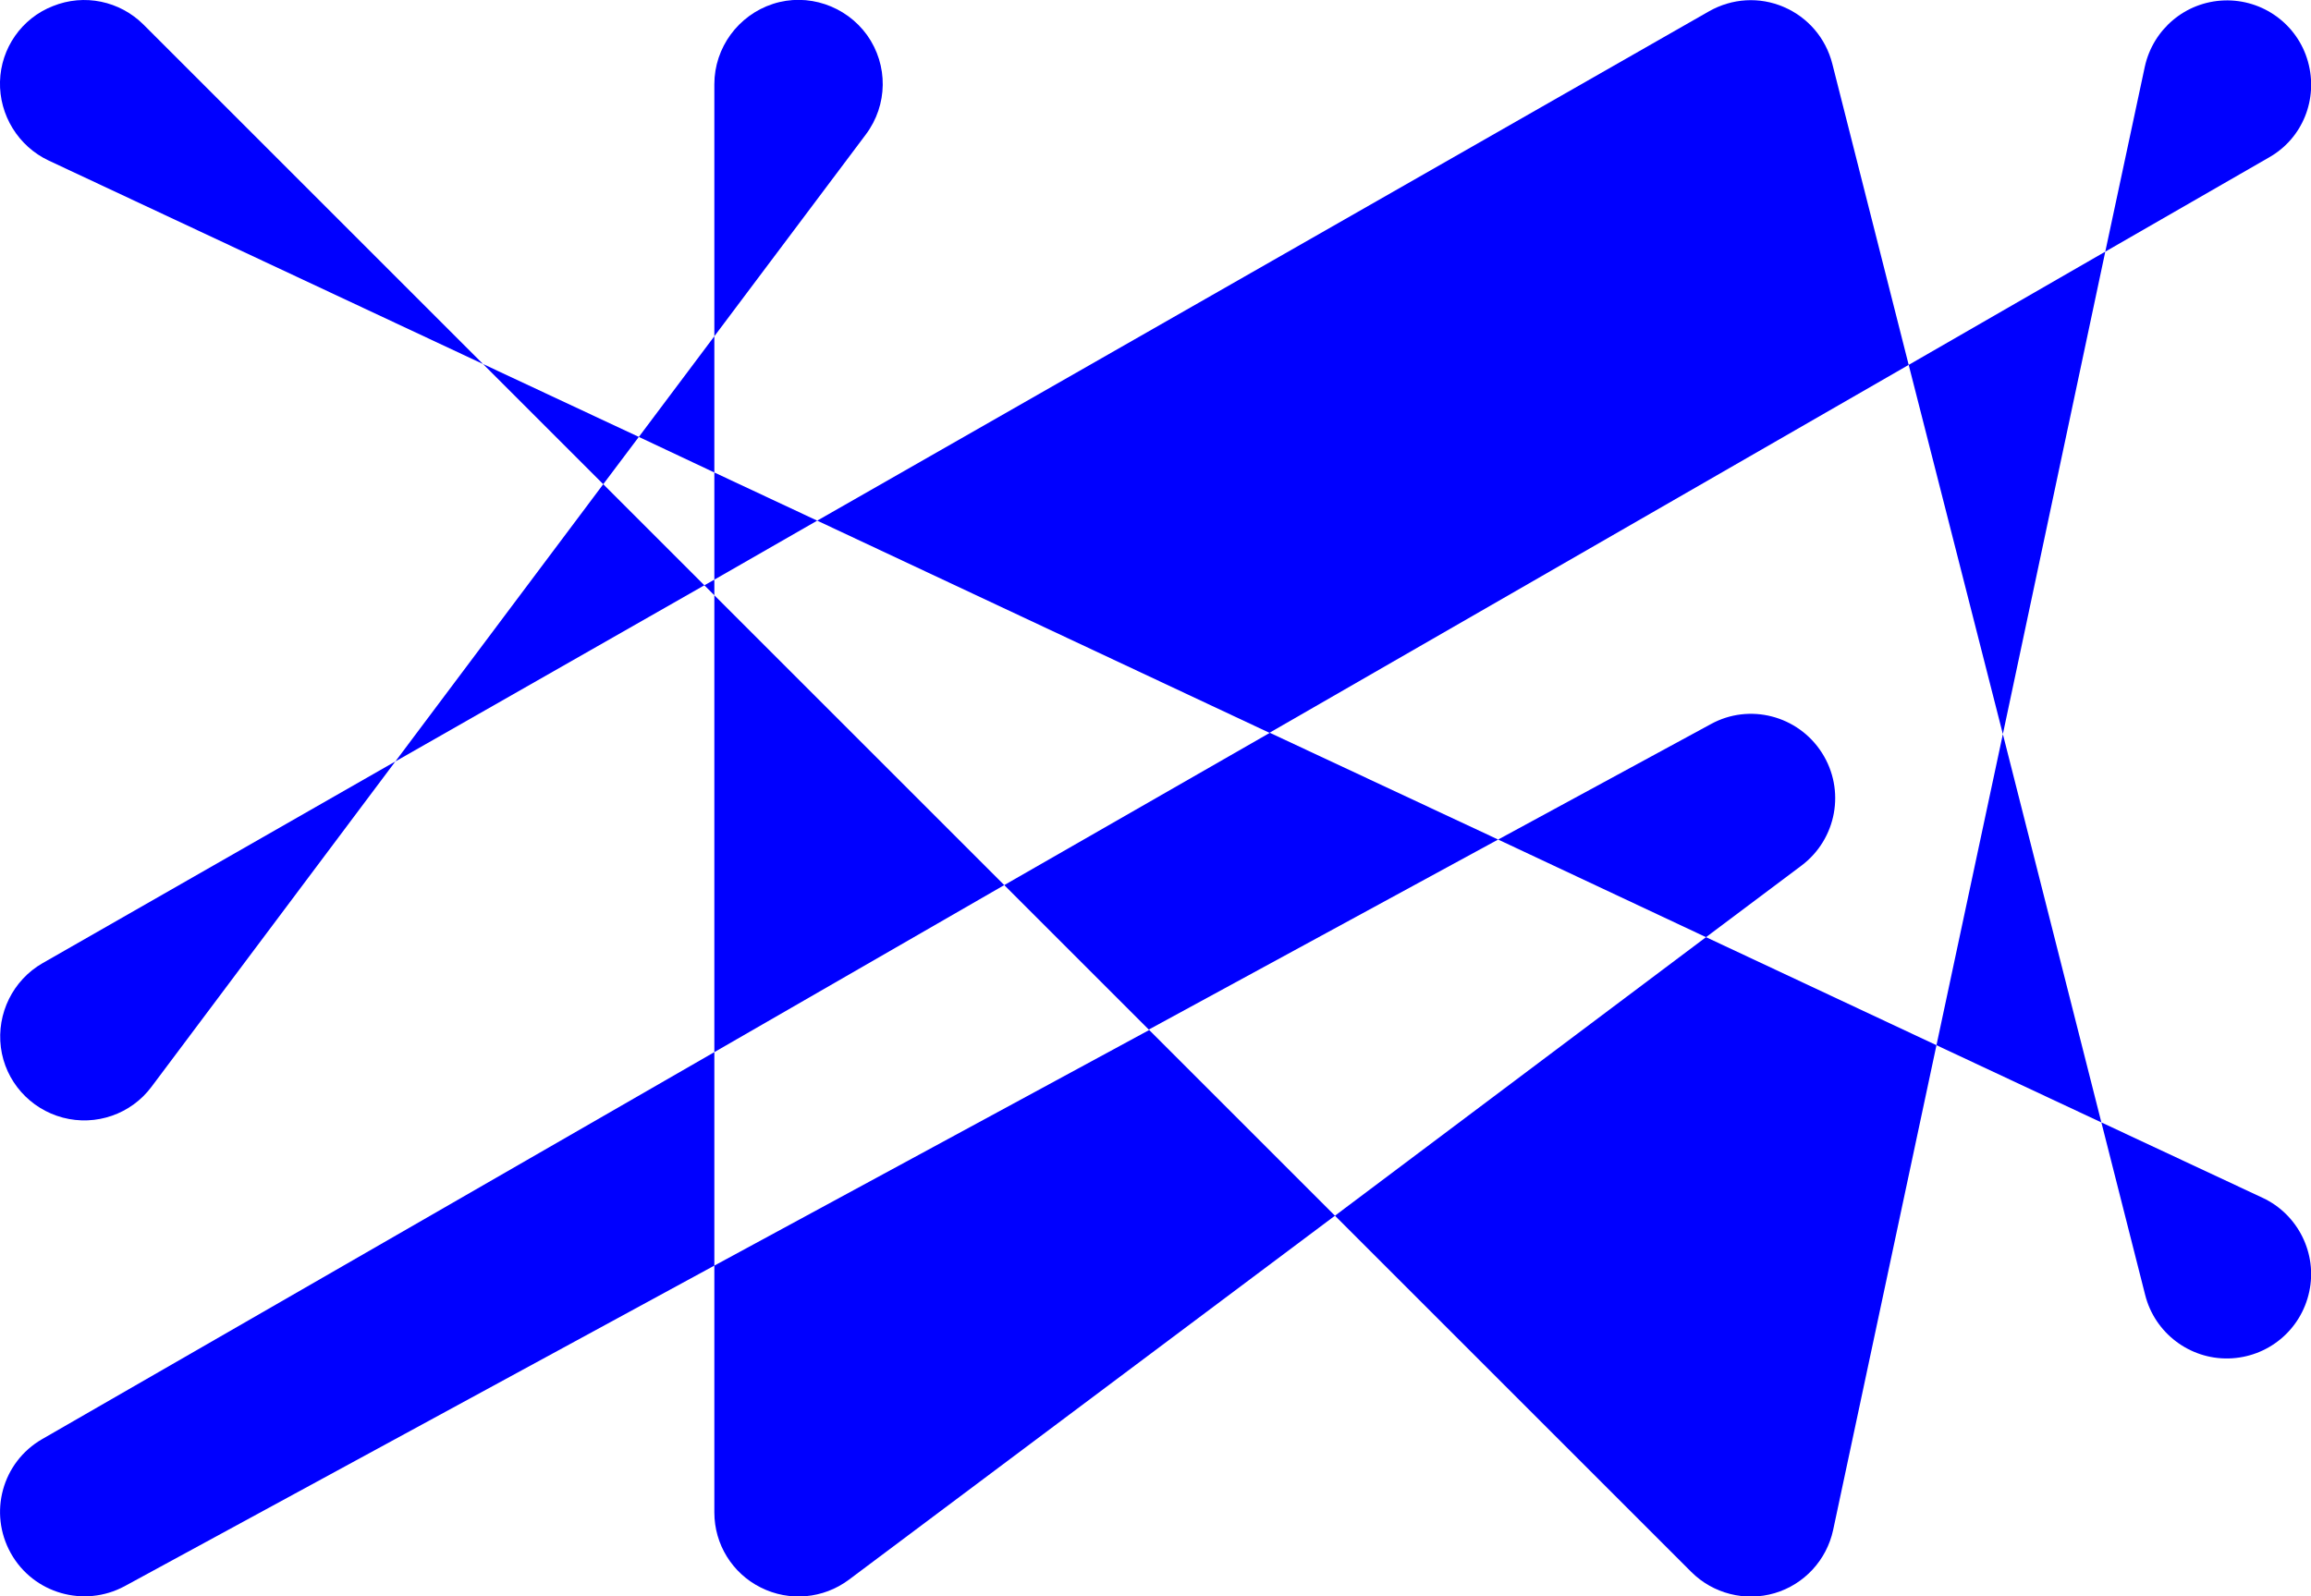 <?xml version="1.0" encoding="utf-8"?>
<!-- Generator: Adobe Illustrator 22.0.1, SVG Export Plug-In . SVG Version: 6.00 Build 0)  -->
<svg version="1.1" id="Livello_1" xmlns="http://www.w3.org/2000/svg" xmlns:xlink="http://www.w3.org/1999/xlink" x="0px" y="0px"
	 viewBox="0 0 532.5 367.9" style="enable-background:new 0 0 532.5 367.9;" xml:space="preserve">
<style type="text/css">
	.st0{fill:#0000FF;}
</style>
<g>
	<polygon class="st0" points="485.1,58 439.8,84.1 461.5,169.2 	"/>
	<polygon class="st0" points="111.3,83.9 139,111.6 147.2,100.7 	"/>
	<path class="st0" d="M199.8,8.1c-4.9-6.8-13.7-9.8-21.7-7.2c-8,2.6-13.5,10.1-13.5,18.5v58.1L199.5,31
		C204.6,24.2,204.7,15,199.8,8.1z"/>
	<polygon class="st0" points="164.6,77.5 147.2,100.7 164.6,108.9 	"/>
	<path class="st0" d="M531.8,14.2c-2.4-8.6-10.4-14.4-19.3-14.1c-8.9,0.3-16.4,6.6-18.3,15.3L485.1,58l37.7-21.7
		C530.6,31.9,534.2,22.8,531.8,14.2z"/>
	<path class="st0" d="M12.2,1.4C5,4.2,0.2,11.1,0,18.8S4.2,33.7,11.2,37l100.1,46.9L33.1,5.7C27.6,0.2,19.4-1.5,12.2,1.4z"/>
	<path class="st0" d="M9.7,331.7c-9.2,5.3-12.4,17-7.2,26.3s16.9,12.6,26.2,7.6l135.9-73.9v-49.2L9.7,331.7z"/>
	<path class="st0" d="M513.5,313.1c9-0.2,16.7-6.5,18.6-15.4c1.9-8.8-2.6-17.8-10.7-21.6l-37.2-17.4l10.1,39.8
		C496.5,307.2,504.5,313.3,513.5,313.1z"/>
	<polygon class="st0" points="91.1,175.5 162.3,134.9 139,111.6 	"/>
	<path class="st0" d="M0.2,241.4c1,7.8,6.7,14.2,14.3,16.2s15.7-0.8,20.4-7.1l56.2-75L9.8,222C3,225.9-0.8,233.6,0.2,241.4z"/>
	<path class="st0" d="M307.6,280.2l82.1,82.1c5,5,12.4,6.9,19.2,4.9s12-7.6,13.5-14.6l23.8-111.7L393.1,216L307.6,280.2z"/>
	<polygon class="st0" points="162.3,134.9 164.6,137.2 164.6,133.6 	"/>
	<polygon class="st0" points="164.6,137.2 164.6,242.5 231.4,204 	"/>
	<path class="st0" d="M439.8,84.1l-17.6-69.4C420.7,8.8,416.6,4,411,1.6c-5.6-2.4-11.9-2-17.2,1L188.3,120l104.2,48.9L439.8,84.1z"
		/>
	<polygon class="st0" points="446.2,240.9 484.2,258.7 461.5,169.2 	"/>
	<path class="st0" d="M164.6,291.7v56.9c0,7.3,4.1,14,10.7,17.3c6.6,3.3,14.4,2.6,20.3-1.8l112-83.9l-42.8-42.8L164.6,291.7z"/>
	<path class="st0" d="M415.1,199.5c8.1-6.1,10.2-17.4,4.7-26c-5.5-8.6-16.7-11.5-25.6-6.6l-49,26.6l47.9,22.5L415.1,199.5z"/>
	<polygon class="st0" points="264.7,237.3 345.2,193.5 292.6,168.9 231.4,204 	"/>
	<polygon class="st0" points="188.3,120 164.6,108.9 164.6,133.6 	"/>
</g>
</svg>
